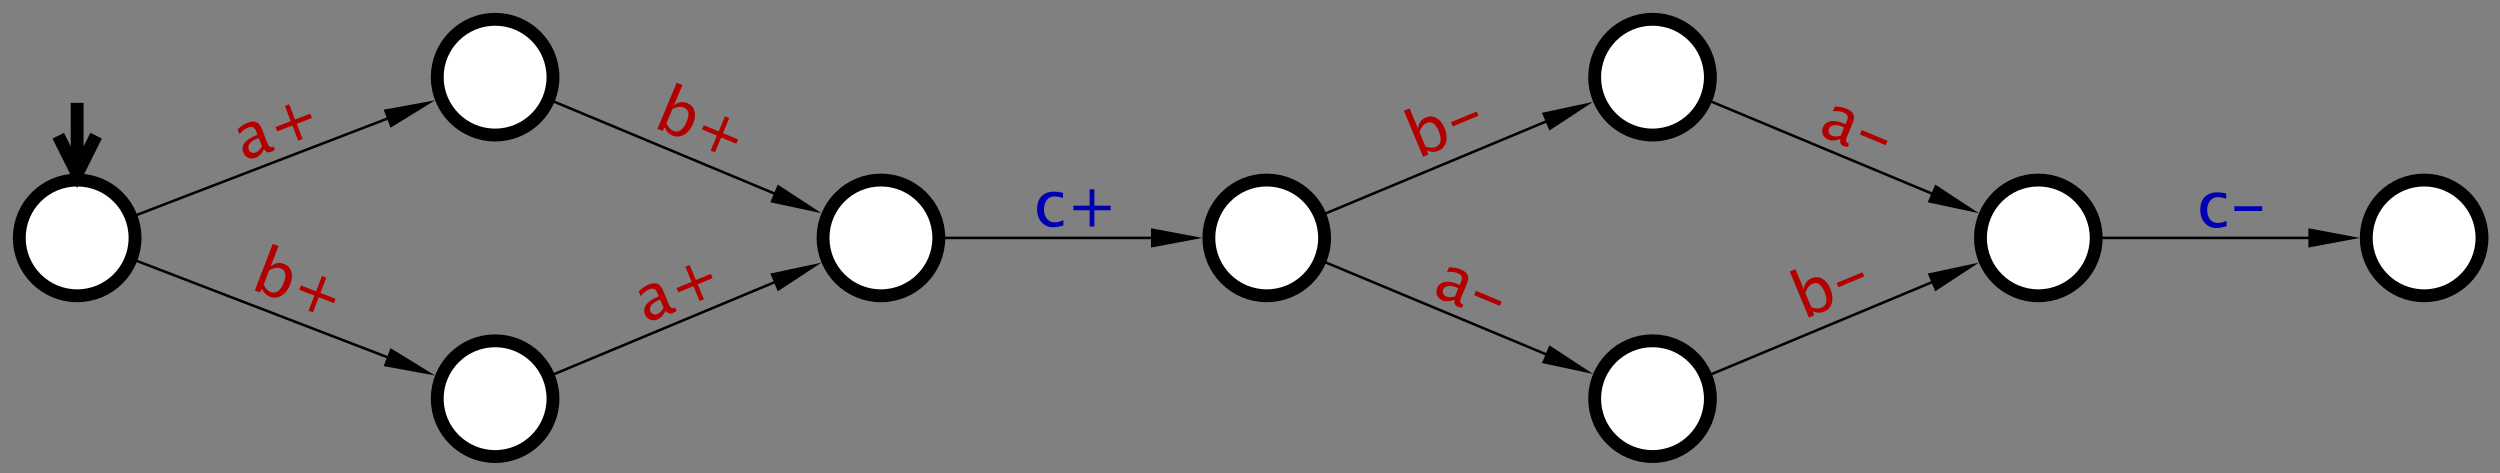 <?xml version="1.0" encoding="UTF-8"?>
<!DOCTYPE svg PUBLIC '-//W3C//DTD SVG 1.0//EN'
          'http://www.w3.org/TR/2001/REC-SVG-20010904/DTD/svg10.dtd'>
<svg color-interpolation="auto" color-rendering="auto" fill="black" fill-opacity="1" font-family="'Dialog'" font-size="12px" font-style="normal" font-weight="normal" height="184" image-rendering="auto" shape-rendering="auto" stroke="black" stroke-dasharray="none" stroke-dashoffset="0" stroke-linecap="square" stroke-linejoin="miter" stroke-miterlimit="10" stroke-opacity="1" stroke-width="1" text-rendering="auto" width="972" xmlns="http://www.w3.org/2000/svg" xmlns:xlink="http://www.w3.org/1999/xlink"
><rect width="100%" height="100%" fill="#808080" stroke="none"/><!--Generated by the Batik Graphics2D SVG Generator--><defs id="genericDefs"
  /><g
  ><g fill="white" stroke="white" transform="scale(50,50) translate(8.475,11.475) matrix(1,0,0,1,4.375,-8.375)"
    ><circle cx="0" cy="0" r="0.45" stroke="none"
      /><circle cx="0" cy="0" fill="none" r="0.45" stroke="black" stroke-width="0.1"
    /></g
    ><g fill="white" stroke="white" stroke-width="0.1" transform="matrix(50,0,0,50,792.5,92.5)"
    ><circle cx="0" cy="0" r="0.45" stroke="none"
      /><circle cx="0" cy="0" fill="none" r="0.45" stroke="black"
    /></g
    ><g fill="white" stroke="white" stroke-width="0.1" transform="matrix(50,0,0,50,642.5,30)"
    ><circle cx="0" cy="0" r="0.45" stroke="none"
      /><circle cx="0" cy="0" fill="none" r="0.45" stroke="black"
    /></g
    ><g fill="white" stroke="white" stroke-width="0.1" transform="matrix(50,0,0,50,492.5,92.5)"
    ><circle cx="0" cy="0" r="0.45" stroke="none"
      /><circle cx="0" cy="0" fill="none" r="0.45" stroke="black"
    /></g
    ><g fill="white" stroke="white" stroke-width="0.1" transform="matrix(50,0,0,50,342.5,92.5)"
    ><circle cx="0" cy="0" r="0.45" stroke="none"
      /><circle cx="0" cy="0" fill="none" r="0.45" stroke="black"
    /></g
    ><g fill="white" stroke="white" stroke-width="0.1" transform="matrix(50,0,0,50,942.5,92.5)"
    ><circle cx="0" cy="0" r="0.45" stroke="none"
      /><circle cx="0" cy="0" fill="none" r="0.45" stroke="black"
    /></g
    ><g fill="white" stroke="white" stroke-width="0.1" transform="matrix(50,0,0,50,192.5,155)"
    ><circle cx="0" cy="0" r="0.45" stroke="none"
      /><circle cx="0" cy="0" fill="none" r="0.45" stroke="black"
    /></g
    ><g fill="white" stroke="white" stroke-width="0.1" transform="matrix(50,0,0,50,30,92.5)"
    ><circle cx="0" cy="0" r="0.45" stroke="none"
      /><circle cx="0" cy="0" fill="none" r="0.45" stroke="black"
      /><path d="M0 -1 L0 -0.5 M-0.125 -0.75 L0 -0.5 L0.125 -0.75" fill="none" stroke="black"
    /></g
    ><g fill="white" stroke="white" stroke-width="0.1" transform="matrix(50,0,0,50,192.5,30)"
    ><circle cx="0" cy="0" r="0.45" stroke="none"
      /><circle cx="0" cy="0" fill="none" r="0.45" stroke="black"
    /></g
    ><g stroke-width="0.02" transform="matrix(50,0,0,50,423.75,573.75)"
    ><path d="M4.837 -8.567 L6.544 -9.279" fill="none"
      /><path d="M6.515 -9.348 L6.573 -9.21 L6.913 -9.433 Z" stroke="none"
    /></g
    ><g fill="rgb(178,0,0)" font-family="sans-serif" font-size="0.5px" stroke="rgb(178,0,0)" stroke-width="0.02" transform="matrix(46.154,-19.231,19.231,46.154,712.605,112.002)"
    ><path d="M-0.26 0.14 L-0.26 -0.248 L-0.212 -0.248 L-0.212 -0.078 Q-0.182 -0.134 -0.123 -0.134 Q-0.075 -0.134 -0.048 -0.099 Q-0.02 -0.064 -0.02 -0.004 Q-0.02 0.062 -0.051 0.103 Q-0.083 0.143 -0.133 0.143 Q-0.18 0.143 -0.212 0.107 L-0.217 0.14 ZM-0.212 0.074 Q-0.175 0.107 -0.141 0.107 Q-0.071 0.107 -0.071 0.001 Q-0.071 -0.092 -0.133 -0.092 Q-0.173 -0.092 -0.212 -0.048 ZM0.043 0.011 L0.043 -0.025 L0.26 -0.025 L0.26 0.011 Z" stroke="none"
    /></g
    ><g font-family="sans-serif" font-size="0.5px" stroke-width="0.02" transform="matrix(50,0,0,50,423.75,573.75)"
    ><path d="M4.837 -10.683 L6.544 -9.971" fill="none"
      /><path d="M6.573 -10.04 L6.515 -9.902 L6.913 -9.817 Z" stroke="none"
    /></g
    ><g fill="rgb(178,0,0)" font-family="sans-serif" font-size="0.5px" stroke="rgb(178,0,0)" stroke-width="0.02" transform="matrix(46.154,19.231,-19.231,46.154,720.964,52.937)"
    ><path d="M-0.092 0.063 Q-0.136 0.103 -0.175 0.103 Q-0.208 0.103 -0.23 0.083 Q-0.252 0.062 -0.252 0.03 Q-0.252 -0.013 -0.215 -0.036 Q-0.179 -0.06 -0.111 -0.06 L-0.099 -0.06 L-0.099 -0.092 Q-0.099 -0.138 -0.147 -0.138 Q-0.185 -0.138 -0.229 -0.114 L-0.229 -0.154 Q-0.18 -0.174 -0.138 -0.174 Q-0.093 -0.174 -0.072 -0.154 Q-0.051 -0.134 -0.051 -0.092 L-0.051 0.028 Q-0.051 0.07 -0.026 0.07 Q-0.023 0.07 -0.017 0.069 L-0.013 0.095 Q-0.029 0.103 -0.049 0.103 Q-0.083 0.103 -0.092 0.063 ZM-0.099 0.037 L-0.099 -0.031 L-0.116 -0.032 Q-0.155 -0.032 -0.179 -0.017 Q-0.204 -0.002 -0.204 0.022 Q-0.204 0.04 -0.192 0.052 Q-0.179 0.064 -0.162 0.064 Q-0.132 0.064 -0.099 0.037 ZM0.035 -0.029 L0.035 -0.066 L0.252 -0.066 L0.252 -0.029 Z" stroke="none"
    /></g
    ><g font-family="sans-serif" font-size="0.5px" stroke-width="0.02" transform="matrix(50,0,0,50,423.75,573.75)"
    ><path d="M1.837 -9.433 L3.544 -8.721" fill="none"
      /><path d="M3.573 -8.79 L3.515 -8.652 L3.913 -8.567 Z" stroke="none"
    /></g
    ><g fill="rgb(178,0,0)" font-family="sans-serif" font-size="0.5px" stroke="rgb(178,0,0)" stroke-width="0.02" transform="matrix(46.154,19.231,-19.231,46.154,570.964,115.437)"
    ><path d="M-0.092 0.063 Q-0.136 0.103 -0.175 0.103 Q-0.208 0.103 -0.23 0.083 Q-0.252 0.062 -0.252 0.03 Q-0.252 -0.013 -0.215 -0.036 Q-0.179 -0.06 -0.111 -0.06 L-0.099 -0.06 L-0.099 -0.092 Q-0.099 -0.138 -0.147 -0.138 Q-0.185 -0.138 -0.229 -0.114 L-0.229 -0.154 Q-0.18 -0.174 -0.138 -0.174 Q-0.093 -0.174 -0.072 -0.154 Q-0.051 -0.134 -0.051 -0.092 L-0.051 0.028 Q-0.051 0.07 -0.026 0.07 Q-0.023 0.07 -0.017 0.069 L-0.013 0.095 Q-0.029 0.103 -0.049 0.103 Q-0.083 0.103 -0.092 0.063 ZM-0.099 0.037 L-0.099 -0.031 L-0.116 -0.032 Q-0.155 -0.032 -0.179 -0.017 Q-0.204 -0.002 -0.204 0.022 Q-0.204 0.04 -0.192 0.052 Q-0.179 0.064 -0.162 0.064 Q-0.132 0.064 -0.099 0.037 ZM0.035 -0.029 L0.035 -0.066 L0.252 -0.066 L0.252 -0.029 Z" stroke="none"
    /></g
    ><g font-family="sans-serif" font-size="0.5px" stroke-width="0.02" transform="matrix(50,0,0,50,423.75,573.75)"
    ><path d="M1.837 -9.817 L3.544 -10.529" fill="none"
      /><path d="M3.515 -10.598 L3.573 -10.46 L3.913 -10.683 Z" stroke="none"
    /></g
    ><g fill="rgb(178,0,0)" font-family="sans-serif" font-size="0.5px" stroke="rgb(178,0,0)" stroke-width="0.02" transform="matrix(46.154,-19.231,19.231,46.154,562.605,49.502)"
    ><path d="M-0.26 0.14 L-0.26 -0.248 L-0.212 -0.248 L-0.212 -0.078 Q-0.182 -0.134 -0.123 -0.134 Q-0.075 -0.134 -0.048 -0.099 Q-0.02 -0.064 -0.02 -0.004 Q-0.02 0.062 -0.051 0.103 Q-0.083 0.143 -0.133 0.143 Q-0.18 0.143 -0.212 0.107 L-0.217 0.14 ZM-0.212 0.074 Q-0.175 0.107 -0.141 0.107 Q-0.071 0.107 -0.071 0.001 Q-0.071 -0.092 -0.133 -0.092 Q-0.173 -0.092 -0.212 -0.048 ZM0.043 0.011 L0.043 -0.025 L0.26 -0.025 L0.26 0.011 Z" stroke="none"
    /></g
    ><g font-family="sans-serif" font-size="0.5px" stroke-width="0.02" transform="matrix(50,0,0,50,423.75,573.75)"
    ><path d="M-1.125 -9.625 L0.475 -9.625" fill="none"
      /><path d="M0.475 -9.7 L0.475 -9.55 L0.875 -9.625 Z" stroke="none"
    /></g
    ><g fill="rgb(0,0,178)" font-family="sans-serif" font-size="0.5px" stroke="rgb(0,0,178)" stroke-width="0.02" transform="matrix(50,0,0,50,417.5,82.907)"
    ><path d="M-0.162 0.109 Q-0.215 0.109 -0.251 0.07 Q-0.286 0.03 -0.286 -0.031 Q-0.286 -0.095 -0.251 -0.132 Q-0.216 -0.168 -0.153 -0.168 Q-0.122 -0.168 -0.084 -0.159 L-0.084 -0.119 Q-0.125 -0.131 -0.15 -0.131 Q-0.187 -0.131 -0.21 -0.103 Q-0.232 -0.075 -0.232 -0.029 Q-0.232 0.015 -0.209 0.043 Q-0.186 0.071 -0.149 0.071 Q-0.116 0.071 -0.081 0.054 L-0.081 0.095 Q-0.128 0.109 -0.162 0.109 ZM0.123 0.103 L0.123 -0.023 L-0.003 -0.023 L-0.003 -0.059 L0.123 -0.059 L0.123 -0.186 L0.16 -0.186 L0.16 -0.059 L0.286 -0.059 L0.286 -0.023 L0.16 -0.023 L0.16 0.103 Z" stroke="none"
    /></g
    ><g font-family="sans-serif" font-size="0.5px" stroke-width="0.02" transform="matrix(50,0,0,50,423.75,573.75)"
    ><path d="M7.875 -9.625 L9.475 -9.625" fill="none"
      /><path d="M9.475 -9.7 L9.475 -9.55 L9.875 -9.625 Z" stroke="none"
    /></g
    ><g fill="rgb(0,0,178)" font-family="sans-serif" font-size="0.5px" stroke="rgb(0,0,178)" stroke-width="0.02" transform="matrix(50,0,0,50,867.5,83.494)"
    ><path d="M-0.117 0.103 Q-0.17 0.103 -0.206 0.063 Q-0.241 0.024 -0.241 -0.037 Q-0.241 -0.102 -0.206 -0.138 Q-0.171 -0.174 -0.108 -0.174 Q-0.077 -0.174 -0.039 -0.166 L-0.039 -0.125 Q-0.08 -0.137 -0.105 -0.137 Q-0.142 -0.137 -0.164 -0.109 Q-0.187 -0.082 -0.187 -0.036 Q-0.187 0.009 -0.164 0.037 Q-0.141 0.064 -0.104 0.064 Q-0.071 0.064 -0.036 0.047 L-0.036 0.089 Q-0.083 0.103 -0.117 0.103 ZM0.024 -0.029 L0.024 -0.066 L0.241 -0.066 L0.241 -0.029 Z" stroke="none"
    /></g
    ><g font-family="sans-serif" font-size="0.5px" stroke-width="0.02" transform="matrix(50,0,0,50,423.75,573.75)"
    ><path d="M-4.163 -8.567 L-2.456 -9.279" fill="none"
      /><path d="M-2.485 -9.348 L-2.427 -9.21 L-2.087 -9.433 Z" stroke="none"
    /></g
    ><g fill="rgb(178,0,0)" font-family="sans-serif" font-size="0.5px" stroke="rgb(178,0,0)" stroke-width="0.02" transform="matrix(46.154,-19.231,19.231,46.154,263.81,114.895)"
    ><path d="M-0.138 0.07 Q-0.181 0.109 -0.221 0.109 Q-0.254 0.109 -0.275 0.089 Q-0.297 0.068 -0.297 0.037 Q-0.297 -0.007 -0.261 -0.03 Q-0.224 -0.053 -0.156 -0.053 L-0.144 -0.053 L-0.144 -0.085 Q-0.144 -0.132 -0.192 -0.132 Q-0.23 -0.132 -0.274 -0.108 L-0.274 -0.148 Q-0.226 -0.168 -0.183 -0.168 Q-0.139 -0.168 -0.118 -0.148 Q-0.096 -0.128 -0.096 -0.085 L-0.096 0.035 Q-0.096 0.076 -0.071 0.076 Q-0.068 0.076 -0.062 0.075 L-0.058 0.102 Q-0.075 0.109 -0.095 0.109 Q-0.128 0.109 -0.138 0.07 ZM-0.144 0.043 L-0.144 -0.025 L-0.161 -0.026 Q-0.2 -0.026 -0.225 -0.011 Q-0.249 0.004 -0.249 0.029 Q-0.249 0.046 -0.237 0.058 Q-0.225 0.07 -0.207 0.07 Q-0.177 0.07 -0.144 0.043 ZM0.135 0.103 L0.135 -0.023 L0.008 -0.023 L0.008 -0.059 L0.135 -0.059 L0.135 -0.186 L0.171 -0.186 L0.171 -0.059 L0.297 -0.059 L0.297 -0.023 L0.171 -0.023 L0.171 0.103 Z" stroke="none"
    /></g
    ><g font-family="sans-serif" font-size="0.5px" stroke-width="0.02" transform="matrix(50,0,0,50,423.75,573.75)"
    ><path d="M-7.408 -9.805 L-5.465 -10.552" fill="none"
      /><path d="M-5.492 -10.622 L-5.438 -10.482 L-5.092 -10.695 Z" stroke="none"
    /></g
    ><g fill="rgb(178,0,0)" font-family="sans-serif" font-size="0.5px" stroke="rgb(178,0,0)" stroke-width="0.02" transform="matrix(46.667,-17.949,17.949,46.667,107.806,52.297)"
    ><path d="M-0.138 0.07 Q-0.181 0.109 -0.221 0.109 Q-0.254 0.109 -0.275 0.089 Q-0.297 0.068 -0.297 0.037 Q-0.297 -0.007 -0.261 -0.03 Q-0.224 -0.053 -0.156 -0.053 L-0.144 -0.053 L-0.144 -0.085 Q-0.144 -0.132 -0.192 -0.132 Q-0.23 -0.132 -0.274 -0.108 L-0.274 -0.148 Q-0.226 -0.168 -0.183 -0.168 Q-0.139 -0.168 -0.118 -0.148 Q-0.096 -0.128 -0.096 -0.085 L-0.096 0.035 Q-0.096 0.076 -0.071 0.076 Q-0.068 0.076 -0.062 0.075 L-0.058 0.102 Q-0.075 0.109 -0.095 0.109 Q-0.128 0.109 -0.138 0.07 ZM-0.144 0.043 L-0.144 -0.025 L-0.161 -0.026 Q-0.2 -0.026 -0.225 -0.011 Q-0.249 0.004 -0.249 0.029 Q-0.249 0.046 -0.237 0.058 Q-0.225 0.07 -0.207 0.07 Q-0.177 0.07 -0.144 0.043 ZM0.135 0.103 L0.135 -0.023 L0.008 -0.023 L0.008 -0.059 L0.135 -0.059 L0.135 -0.186 L0.171 -0.186 L0.171 -0.059 L0.297 -0.059 L0.297 -0.023 L0.171 -0.023 L0.171 0.103 Z" stroke="none"
    /></g
    ><g font-family="sans-serif" font-size="0.5px" stroke-width="0.02" transform="matrix(50,0,0,50,423.75,573.75)"
    ><path d="M-7.408 -9.445 L-5.465 -8.698" fill="none"
      /><path d="M-5.438 -8.768 L-5.492 -8.628 L-5.092 -8.555 Z" stroke="none"
    /></g
    ><g fill="rgb(178,0,0)" font-family="sans-serif" font-size="0.5px" stroke="rgb(178,0,0)" stroke-width="0.02" transform="matrix(46.667,17.949,-17.949,46.667,115.819,111.871)"
    ><path d="M-0.305 0.14 L-0.305 -0.248 L-0.257 -0.248 L-0.257 -0.078 Q-0.227 -0.134 -0.168 -0.134 Q-0.12 -0.134 -0.093 -0.099 Q-0.065 -0.064 -0.065 -0.004 Q-0.065 0.062 -0.097 0.103 Q-0.128 0.143 -0.178 0.143 Q-0.226 0.143 -0.257 0.107 L-0.263 0.14 ZM-0.257 0.074 Q-0.22 0.107 -0.186 0.107 Q-0.117 0.107 -0.117 0.001 Q-0.117 -0.092 -0.178 -0.092 Q-0.218 -0.092 -0.257 -0.048 ZM0.142 0.137 L0.142 0.011 L0.016 0.011 L0.016 -0.025 L0.142 -0.025 L0.142 -0.152 L0.178 -0.152 L0.178 -0.025 L0.305 -0.025 L0.305 0.011 L0.178 0.011 L0.178 0.137 Z" stroke="none"
    /></g
    ><g font-family="sans-serif" font-size="0.5px" stroke-width="0.02" transform="matrix(50,0,0,50,423.75,573.75)"
    ><path d="M-4.163 -10.683 L-2.456 -9.971" fill="none"
      /><path d="M-2.427 -10.04 L-2.485 -9.902 L-2.087 -9.817 Z" stroke="none"
    /></g
    ><g fill="rgb(178,0,0)" font-family="sans-serif" font-size="0.5px" stroke="rgb(178,0,0)" stroke-width="0.02" transform="matrix(46.154,19.231,-19.231,46.154,272.395,49.502)"
    ><path d="M-0.305 0.14 L-0.305 -0.248 L-0.257 -0.248 L-0.257 -0.078 Q-0.227 -0.134 -0.168 -0.134 Q-0.12 -0.134 -0.093 -0.099 Q-0.065 -0.064 -0.065 -0.004 Q-0.065 0.062 -0.097 0.103 Q-0.128 0.143 -0.178 0.143 Q-0.226 0.143 -0.257 0.107 L-0.263 0.14 ZM-0.257 0.074 Q-0.22 0.107 -0.186 0.107 Q-0.117 0.107 -0.117 0.001 Q-0.117 -0.092 -0.178 -0.092 Q-0.218 -0.092 -0.257 -0.048 ZM0.142 0.137 L0.142 0.011 L0.016 0.011 L0.016 -0.025 L0.142 -0.025 L0.142 -0.152 L0.178 -0.152 L0.178 -0.025 L0.305 -0.025 L0.305 0.011 L0.178 0.011 L0.178 0.137 Z" stroke="none"
    /></g
  ></g
></svg
>
